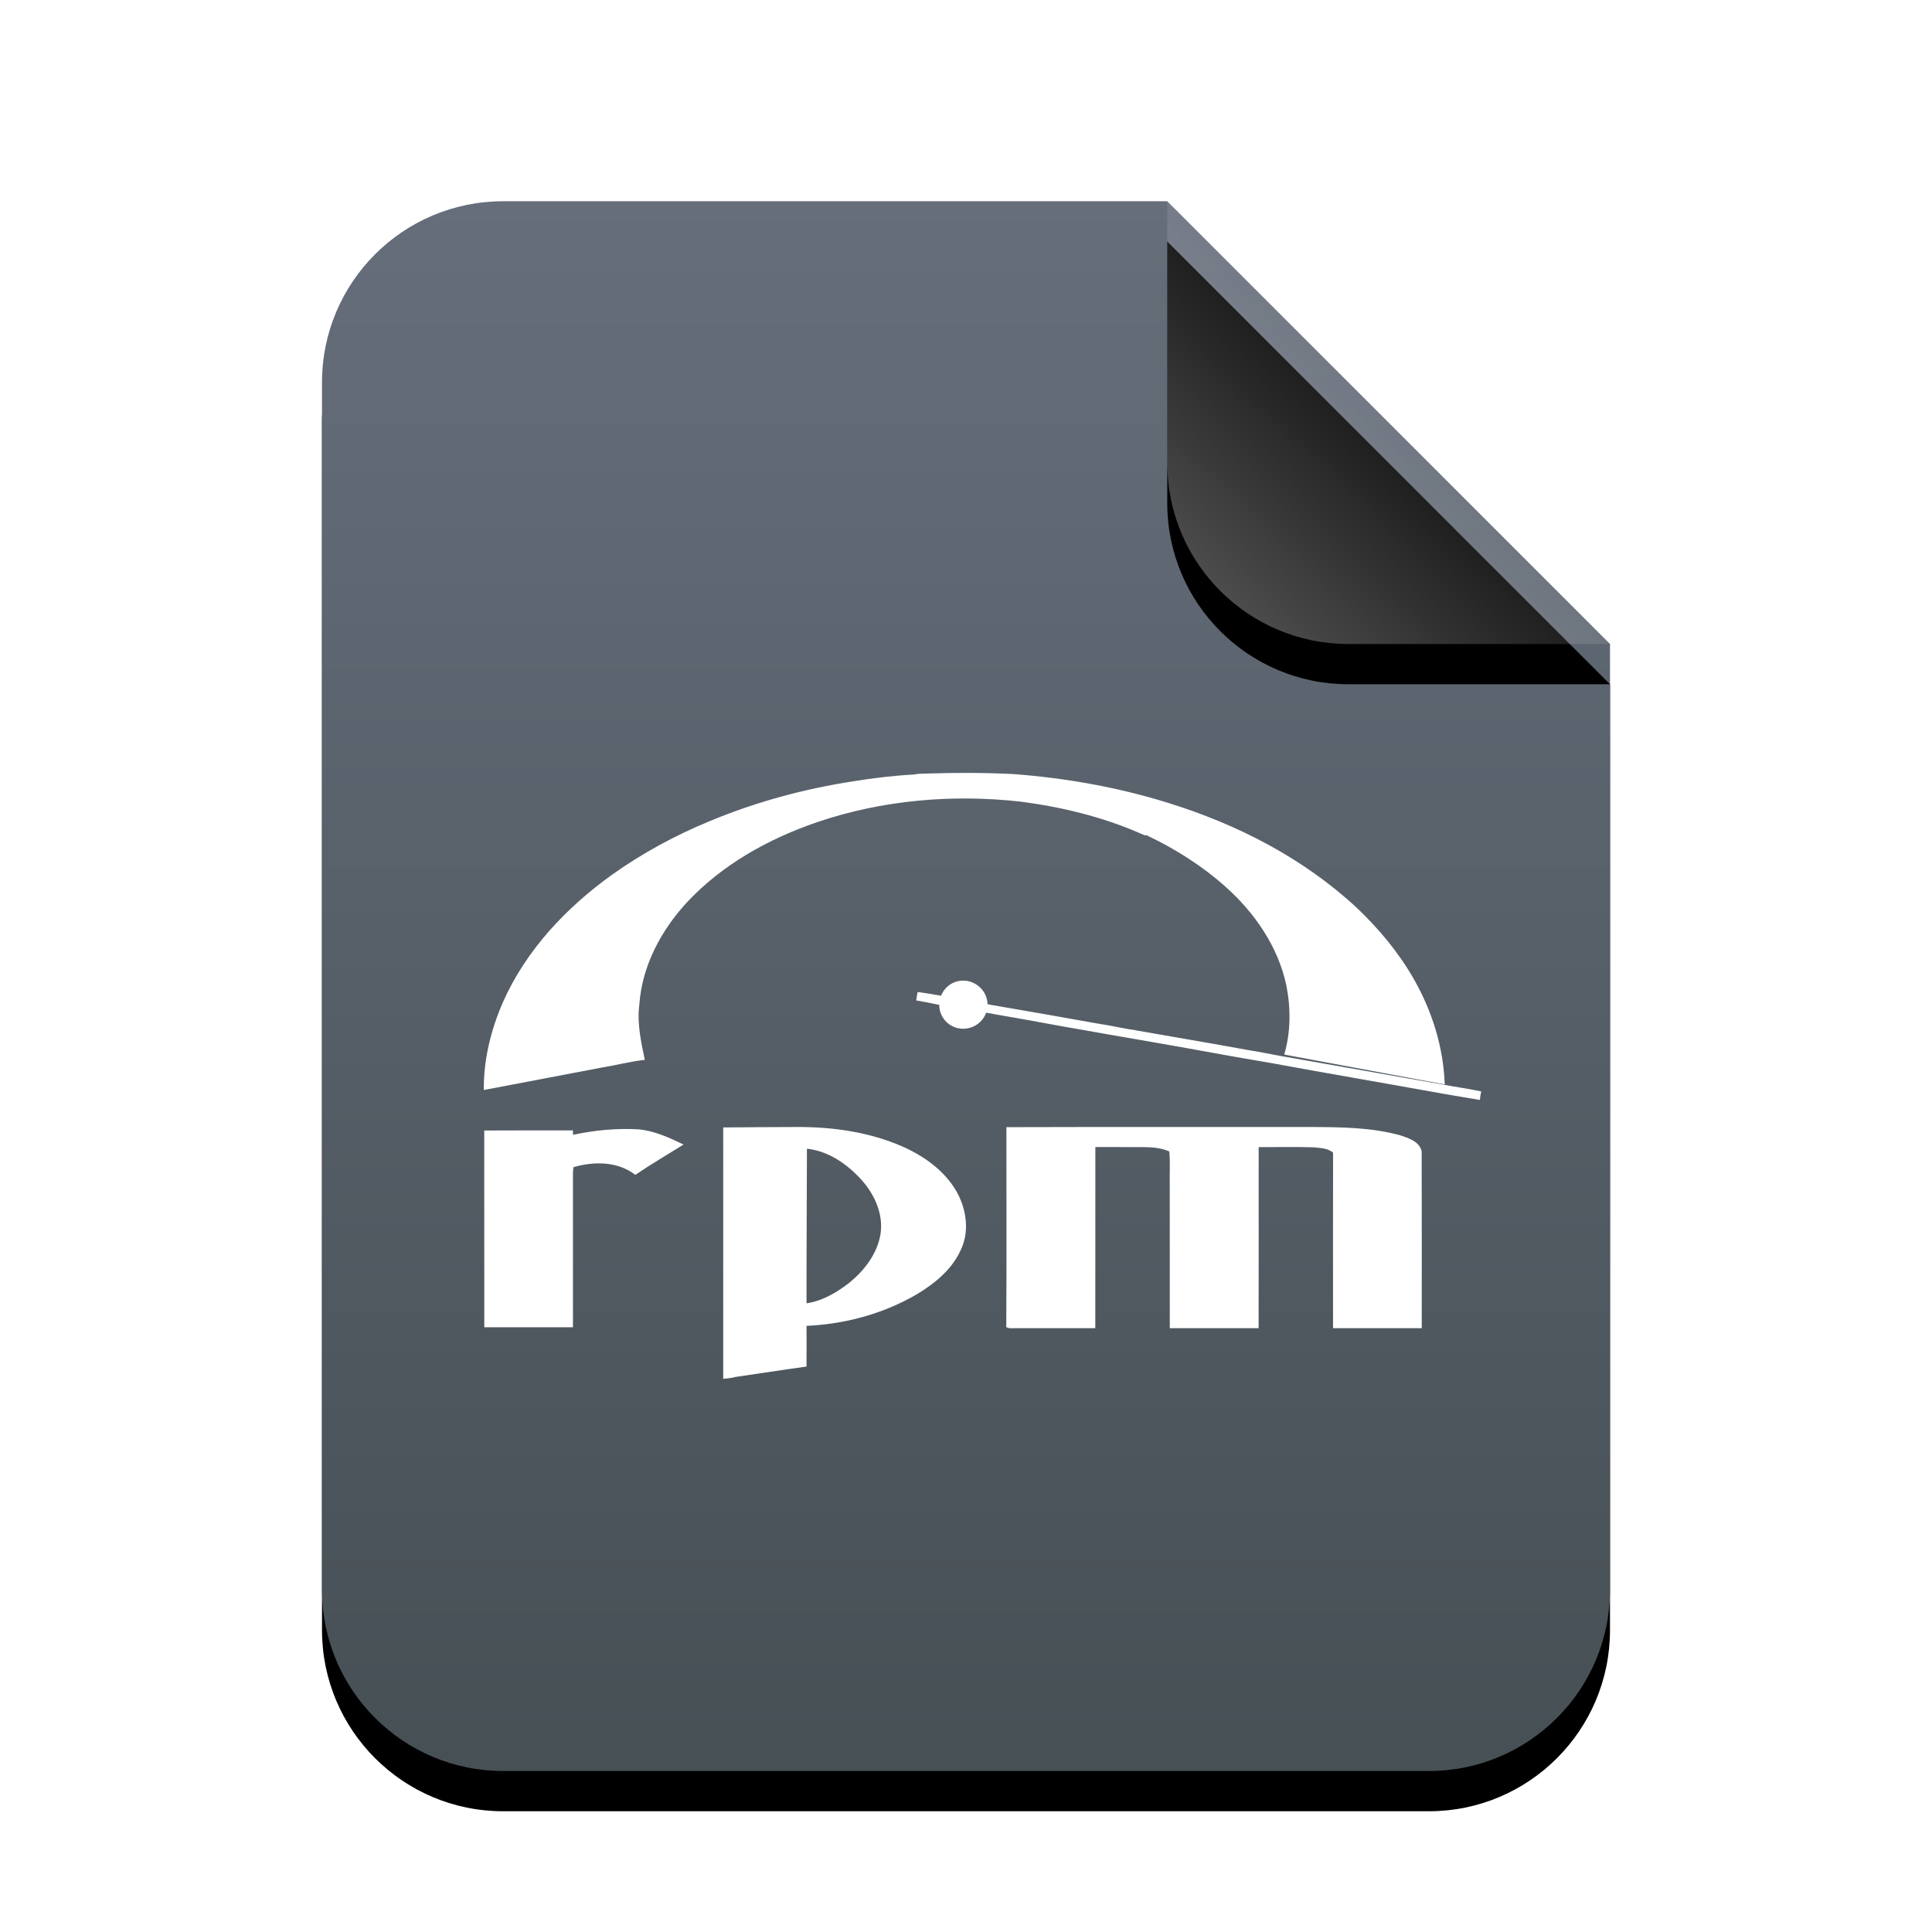 <svg xmlns="http://www.w3.org/2000/svg" xmlns:xlink="http://www.w3.org/1999/xlink" width="48" height="48" viewBox="0 0 48 48">
  <defs>
    <linearGradient id="rpm-c" x1="50%" x2="50%" y1="0%" y2="97.687%">
      <stop offset="0%" stop-color="#666E7B"/>
      <stop offset="100%" stop-color="#475055"/>
    </linearGradient>
    <path id="rpm-b" d="M21,0 L32,11 L32,34.5 C32,36.985 29.985,39 27.5,39 L4.5,39 C2.015,39 3.04359188e-16,36.985 0,34.5 L0,4.5 C-3.04359188e-16,2.015 2.015,2.23289562e-15 4.5,1.77635684e-15 L21,0 Z"/>
    <filter id="rpm-a" width="131.2%" height="125.6%" x="-15.6%" y="-10.3%" filterUnits="objectBoundingBox">
      <feOffset dy="1" in="SourceAlpha" result="shadowOffsetOuter1"/>
      <feGaussianBlur in="shadowOffsetOuter1" result="shadowBlurOuter1" stdDeviation="1.5"/>
      <feColorMatrix in="shadowBlurOuter1" values="0 0 0 0 0.362   0 0 0 0 0.419   0 0 0 0 0.451  0 0 0 0.5 0"/>
    </filter>
    <linearGradient id="rpm-f" x1="50%" x2="12.223%" y1="50%" y2="88.513%">
      <stop offset="0%" stop-color="#FFF" stop-opacity=".1"/>
      <stop offset="100%" stop-color="#FFF" stop-opacity=".3"/>
    </linearGradient>
    <path id="rpm-e" d="M21,0 L32,11 L25.5,11 C23.015,11 21,8.985 21,6.5 L21,0 Z"/>
    <filter id="rpm-d" width="163.6%" height="163.6%" x="-31.8%" y="-22.7%" filterUnits="objectBoundingBox">
      <feOffset dy="1" in="SourceAlpha" result="shadowOffsetOuter1"/>
      <feGaussianBlur in="shadowOffsetOuter1" result="shadowBlurOuter1" stdDeviation="1"/>
      <feComposite in="shadowBlurOuter1" in2="SourceAlpha" operator="out" result="shadowBlurOuter1"/>
      <feColorMatrix in="shadowBlurOuter1" values="0 0 0 0 0   0 0 0 0 0   0 0 0 0 0  0 0 0 0.05 0"/>
    </filter>
  </defs>
  <g fill="none" fill-rule="evenodd">
    <g transform="translate(8 5)">
      <use fill="#000" filter="url(#rpm-a)" xlink:href="#rpm-b"/>
      <use fill="url(#rpm-c)" xlink:href="#rpm-b"/>
      <use fill="#000" filter="url(#rpm-d)" xlink:href="#rpm-e"/>
      <use fill="url(#rpm-f)" xlink:href="#rpm-e"/>
    </g>
    <path fill="#FFF" d="M29.038,19.952 C30.733,20.48 32.37,21.312 33.708,22.553 C34.254,23.072 34.749,23.661 35.129,24.33 C35.578,25.117 35.863,26.019 35.894,26.943 C34.564,26.696 33.235,26.447 31.906,26.2 C32.07,25.647 32.071,25.046 31.959,24.482 C31.751,23.507 31.163,22.671 30.453,22.035 C29.862,21.507 29.187,21.083 28.486,20.752 C28.432,20.763 28.384,20.726 28.336,20.708 C27.378,20.288 26.358,20.045 25.332,19.913 C23.644,19.729 21.916,19.877 20.296,20.428 C19.104,20.838 17.953,21.469 17.064,22.421 C16.434,23.105 15.95,23.99 15.884,24.96 C15.823,25.422 15.927,25.884 16.02,26.332 C15.668,26.37 15.323,26.462 14.973,26.519 C13.989,26.706 13.005,26.895 12.021,27.081 C12.011,26.332 12.196,25.59 12.489,24.913 C13.071,23.593 14.082,22.539 15.208,21.731 C15.969,21.189 16.792,20.746 17.647,20.395 C18.786,19.922 19.979,19.599 21.189,19.413 C21.695,19.33 22.205,19.27 22.716,19.242 C22.807,19.219 22.901,19.223 22.993,19.22 C23.719,19.195 24.445,19.196 25.17,19.231 C26.479,19.329 27.781,19.56 29.038,19.952 Z M23.381,24.738 C23.469,24.518 23.678,24.363 23.929,24.363 C24.254,24.363 24.528,24.624 24.535,24.949 C24.554,24.953 24.576,24.954 24.593,24.961 C25.506,25.118 26.422,25.276 27.333,25.441 C27.552,25.472 27.768,25.522 27.986,25.559 C28.076,25.579 28.166,25.582 28.255,25.605 C29.167,25.766 30.084,25.918 30.995,26.086 C31.301,26.131 31.599,26.2 31.904,26.25 C33.234,26.484 34.563,26.72 35.892,26.953 C36.196,27.012 36.5,27.05 36.802,27.117 C36.783,27.186 36.776,27.257 36.767,27.328 C36.467,27.281 36.168,27.224 35.869,27.176 C34.423,26.915 32.977,26.668 31.531,26.402 C30.627,26.253 29.717,26.078 28.814,25.922 C28.188,25.81 27.563,25.708 26.937,25.594 C26.343,25.495 25.758,25.379 25.165,25.277 C24.944,25.241 24.72,25.198 24.5,25.16 C24.419,25.394 24.189,25.559 23.929,25.559 C23.599,25.559 23.334,25.292 23.334,24.961 C23.326,24.96 23.318,24.962 23.311,24.961 C23.129,24.922 22.946,24.887 22.763,24.855 C22.773,24.783 22.784,24.717 22.798,24.645 C22.992,24.671 23.188,24.704 23.381,24.738 Z M14.235,28.085 C14.235,28.113 14.237,28.167 14.237,28.195 C14.771,28.078 15.32,28.028 15.866,28.058 C16.263,28.095 16.628,28.266 16.983,28.436 C16.583,28.685 16.175,28.925 15.784,29.189 C15.348,28.85 14.756,28.85 14.248,28.998 C14.241,29.053 14.235,29.107 14.235,29.163 C14.235,30.434 14.236,31.704 14.235,32.975 C13.501,32.975 12.766,32.976 12.032,32.975 C12.031,31.346 12.033,29.716 12.031,28.087 C12.765,28.082 13.5,28.086 14.235,28.085 Z M17.968,28.011 C18.576,28.006 19.177,28.001 19.785,28 C20.687,27.995 21.606,28.124 22.443,28.494 C22.964,28.73 23.466,29.082 23.767,29.606 C23.996,30.013 24.084,30.531 23.904,30.976 C23.693,31.51 23.24,31.878 22.78,32.155 C21.993,32.614 21.108,32.865 20.216,32.93 C20.16,32.934 20.094,32.939 20.038,32.941 C20.037,33.277 20.042,33.616 20.038,33.952 C19.447,34.032 18.862,34.126 18.273,34.21 C18.172,34.238 18.071,34.248 17.968,34.255 C17.969,32.174 17.968,30.093 17.968,28.011 Z M21.414,29.325 C21.051,28.919 20.579,28.596 20.048,28.539 C20.046,29.817 20.036,31.102 20.038,32.38 C20.43,32.324 20.794,32.11 21.109,31.863 C21.472,31.564 21.793,31.157 21.876,30.662 C21.953,30.167 21.727,29.677 21.414,29.325 Z M32.577,28 C33.315,28.004 34.066,28.008 34.784,28.205 C34.991,28.275 35.267,28.358 35.321,28.605 C35.326,30.069 35.323,31.534 35.323,32.998 C34.588,32.998 33.853,32.998 33.119,32.999 C33.119,31.545 33.116,30.092 33.12,28.639 C32.987,28.52 32.797,28.525 32.631,28.504 C32.178,28.492 31.724,28.501 31.271,28.5 C31.271,29.999 31.273,31.499 31.27,32.998 C30.535,32.998 29.799,32.999 29.063,32.998 C29.061,31.797 29.063,30.596 29.062,29.394 C29.057,29.132 29.075,28.868 29.051,28.607 C28.844,28.517 28.618,28.5 28.396,28.499 C28.002,28.498 27.608,28.499 27.214,28.498 C27.212,29.999 27.216,31.499 27.212,32.999 C26.519,32.998 25.826,32.997 25.133,32.999 C25.086,33.003 25.041,32.994 25,32.971 C25.011,31.315 25.003,29.66 25.004,28.004 C27.528,27.996 30.053,28.003 32.577,28 Z"/>
  </g>
</svg>
